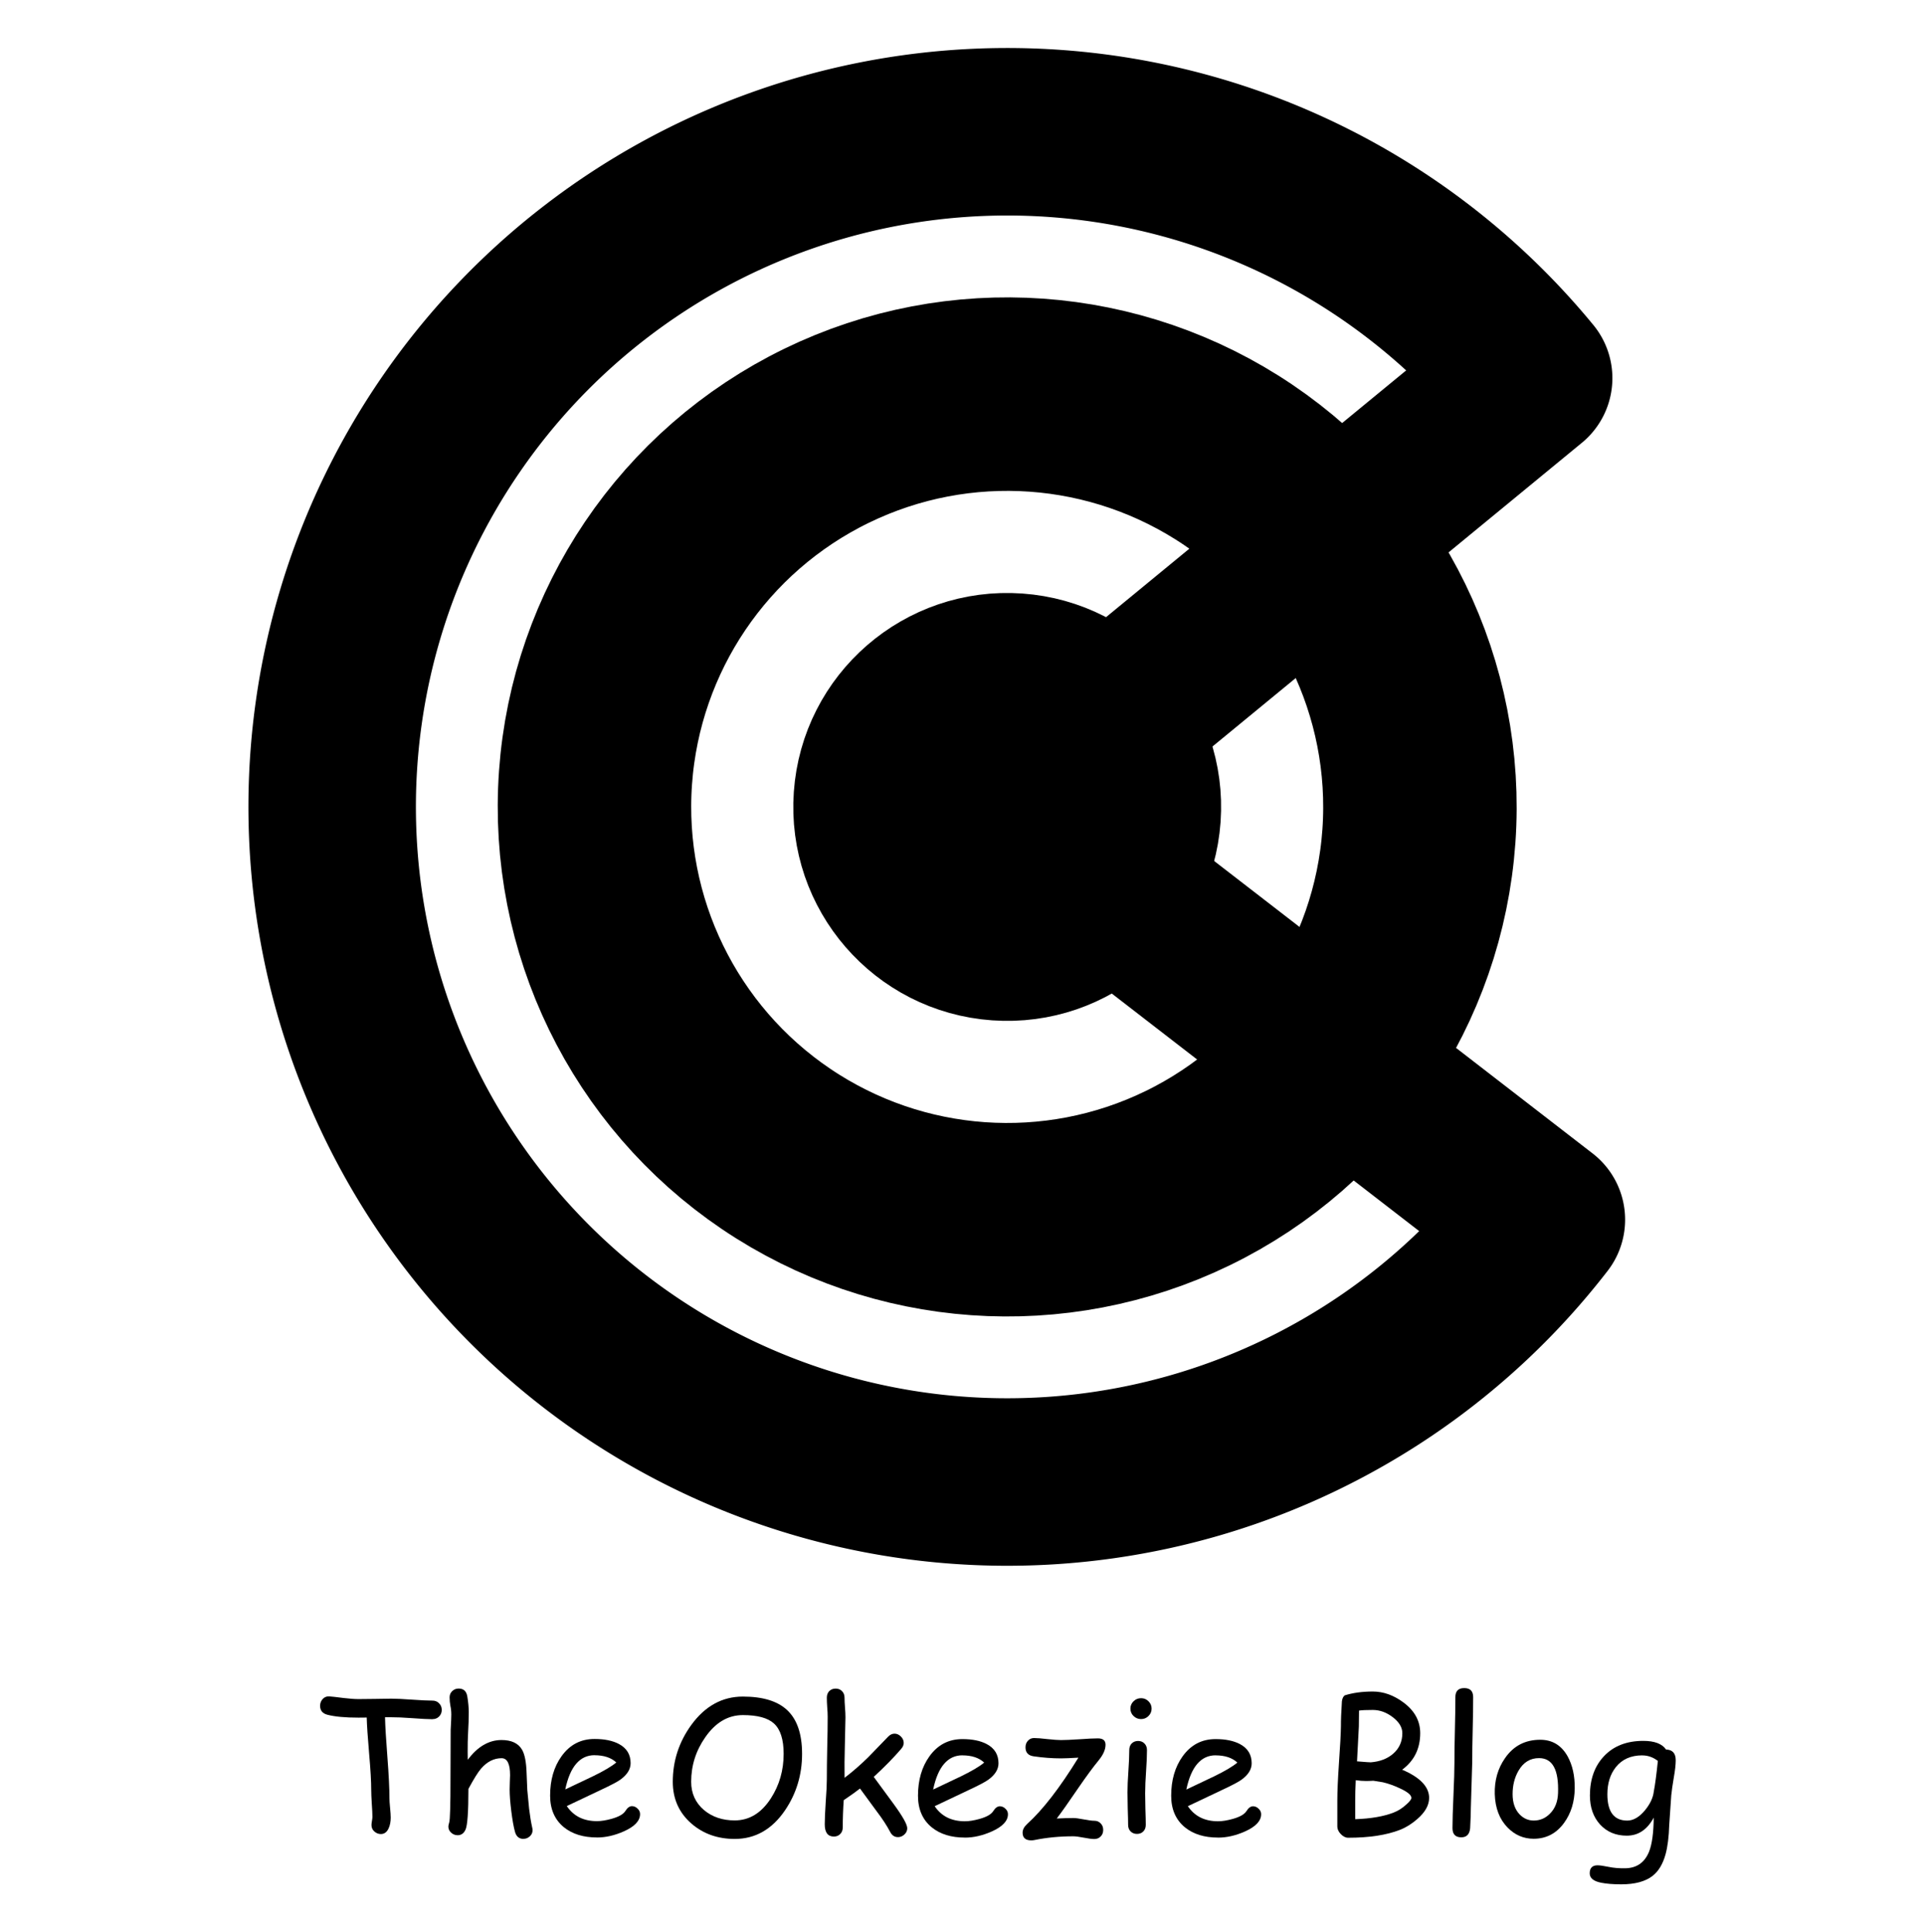 <?xml version="1.0" encoding="UTF-8" standalone="no"?>
<!-- Created with Inkscape (http://www.inkscape.org/) -->

<svg
   xmlns:dc="http://purl.org/dc/elements/1.1/"
   xmlns:cc="http://creativecommons.org/ns#"
   xmlns:rdf="http://www.w3.org/1999/02/22-rdf-syntax-ns#"
   xmlns:svg="http://www.w3.org/2000/svg"
   xmlns="http://www.w3.org/2000/svg"
   xmlns:sodipodi="http://sodipodi.sourceforge.net/DTD/sodipodi-0.dtd"
   xmlns:inkscape="http://www.inkscape.org/namespaces/inkscape"
   width="120.053"
   height="120.524"
   viewBox="0 0 31.764 31.889"
   version="1.1"
   id="svg8"
   inkscape:version="0.92.4 (5da689c313, 2019-01-14)"
   sodipodi:docname="the-okezie-blog-logo-dark.svg"
   inkscape:export-filename="C:\Users\ODUMUKO\Desktop\bitmap.png"
   inkscape:export-xdpi="50.139999"
   inkscape:export-ydpi="50.139999">
  <defs
     id="defs2" />
  <sodipodi:namedview
     id="base"
     pagecolor="#ffffff"
     bordercolor="#666666"
     borderopacity="1.0"
     inkscape:pageopacity="0.0"
     inkscape:pageshadow="2"
     inkscape:zoom="2.4890159"
     inkscape:cx="46.41885"
     inkscape:cy="33.545904"
     inkscape:document-units="mm"
     inkscape:current-layer="layer1"
     showgrid="false"
     inkscape:snap-global="false"
     inkscape:window-width="1366"
     inkscape:window-height="715"
     inkscape:window-x="-8"
     inkscape:window-y="-8"
     inkscape:window-maximized="1"
     units="px"
     fit-margin-top="0"
     fit-margin-left="0"
     fit-margin-right="0"
     fit-margin-bottom="0" />
  <g
     inkscape:label="Layer 1"
     inkscape:groupmode="layer"
     id="layer1"
     transform="translate(-2.293,-251.358)">
    <path
       style="opacity:1;vector-effect:none;fill:none;fill-opacity:1;fill-rule:evenodd;stroke:#000000;stroke-width:2.765;stroke-linecap:round;stroke-linejoin:round;stroke-miterlimit:4;stroke-dasharray:none;stroke-dashoffset:0;stroke-opacity:1;paint-order:normal"
       id="path815"
       d="m 27.74,271.491 a 11.144,11.144 0 0 1 -12.339,3.76 11.144,11.144 0 0 1 -7.623,-10.405 11.144,11.144 0 0 1 7.305,-10.631 11.144,11.144 0 0 1 12.447,3.385 l -8.609,7.077 z"
       sodipodi:type="arc"
       sodipodi:start="0.6578241"
       sodipodi:end="5.5951138"
       sodipodi:ry="11.144309"
       sodipodi:rx="11.144309"
       sodipodi:cy="264.67773"
       sodipodi:cx="18.920851" />
    <circle
       id="path817"
       style="opacity:1;vector-effect:none;fill:none;fill-opacity:1;fill-rule:evenodd;stroke:#000000;stroke-width:3.194;stroke-linecap:round;stroke-linejoin:round;stroke-miterlimit:4;stroke-dasharray:none;stroke-dashoffset:0;stroke-opacity:1;paint-order:normal"
       transform="rotate(-175.949)"
       cx="-37.572"
       cy="-262.68"
       r="6.814" />
    <circle
       transform="rotate(-175.949)"
       style="opacity:1;vector-effect:none;fill:#000000;fill-opacity:1;fill-rule:evenodd;stroke:#000000;stroke-width:1.341;stroke-linecap:round;stroke-linejoin:round;stroke-miterlimit:4;stroke-dasharray:none;stroke-dashoffset:0;stroke-opacity:1;paint-order:normal"
       id="path847"
       cx="-37.572"
       cy="-262.68"
       r="2.861" />
    <g
       aria-label="The"
       style="font-style:normal;font-variant:normal;font-weight:normal;font-stretch:normal;font-size:4.355px;line-height:7.25;font-family:'Comic Sans MS';-inkscape-font-specification:'Comic Sans MS, Normal';font-variant-ligatures:normal;font-variant-caps:normal;font-variant-numeric:normal;font-feature-settings:normal;text-align:start;letter-spacing:0px;word-spacing:0px;writing-mode:lr-tb;text-anchor:start;fill:#000000;fill-opacity:1;stroke:none;stroke-width:0.218"
       id="text920"
       transform="matrix(0.701,0,0,0.701,0.297,76.977)">
      <path
         d="m 13.036,289.244 q -0.157,0 -0.485,-0.025 -0.319,-0.023 -0.485,-0.021 H 11.915 q 0.006,0.293 0.057,0.953 0.047,0.615 0.047,0.955 0,0.074 0.015,0.225 0.015,0.151 0.015,0.228 0,0.145 -0.047,0.249 -0.06,0.14 -0.185,0.14 -0.085,0 -0.153,-0.06 -0.068,-0.059 -0.068,-0.153 0,-0.032 0.011,-0.096 0.011,-0.064 0.011,-0.096 0,-0.104 -0.015,-0.313 -0.013,-0.208 -0.013,-0.315 0,-0.304 -0.049,-0.855 -0.051,-0.595 -0.057,-0.855 l -0.194,0.002 q -0.466,0 -0.732,-0.068 -0.172,-0.045 -0.172,-0.211 0,-0.087 0.055,-0.153 0.064,-0.074 0.164,-0.068 0.074,0.004 0.34,0.038 0.213,0.025 0.345,0.025 0.128,0 0.387,-0.004 0.259,-0.006 0.387,-0.006 0.164,0 0.485,0.023 0.323,0.023 0.487,0.023 0.091,0 0.153,0.064 0.062,0.062 0.062,0.155 0,0.091 -0.062,0.155 -0.062,0.062 -0.153,0.062 z"
         style="font-style:normal;font-variant:normal;font-weight:normal;font-stretch:normal;font-size:4.355px;font-family:'Comic Sans MS';-inkscape-font-specification:'Comic Sans MS, Normal';font-variant-ligatures:normal;font-variant-caps:normal;font-variant-numeric:normal;font-feature-settings:normal;text-align:start;writing-mode:lr-tb;text-anchor:start;stroke-width:0.218"
         id="path853"
         inkscape:connector-curvature="0" />
      <path
         d="m 15.175,292.062 q -0.151,0 -0.198,-0.162 -0.049,-0.174 -0.089,-0.496 -0.038,-0.308 -0.038,-0.506 0,-0.055 0.004,-0.168 0.006,-0.113 0.006,-0.168 0,-0.4 -0.2,-0.4 -0.27,0 -0.483,0.245 -0.108,0.125 -0.298,0.478 0,0.81 -0.068,0.959 -0.06,0.132 -0.185,0.132 -0.087,0 -0.153,-0.059 -0.066,-0.06 -0.066,-0.145 0,-0.03 0.019,-0.094 0.017,-0.053 0.023,-0.31 l 0.006,-0.315 0.006,-1.563 q 0.015,-0.264 0.015,-0.355 0,-0.108 -0.021,-0.204 -0.019,-0.098 -0.019,-0.202 0,-0.089 0.062,-0.147 0.062,-0.06 0.151,-0.06 0.174,0 0.204,0.187 0.034,0.206 0.034,0.372 0,0.223 -0.015,0.466 -0.013,0.232 -0.011,0.466 l 0.002,0.187 q 0.174,-0.234 0.372,-0.349 0.2,-0.117 0.423,-0.117 0.353,0 0.485,0.23 0.094,0.162 0.106,0.544 l 0.017,0.406 0.043,0.442 q 0.03,0.249 0.072,0.438 0.009,0.036 0.009,0.062 0,0.087 -0.064,0.145 -0.064,0.06 -0.153,0.06 z"
         style="font-style:normal;font-variant:normal;font-weight:normal;font-stretch:normal;font-size:4.355px;font-family:'Comic Sans MS';-inkscape-font-specification:'Comic Sans MS, Normal';font-variant-ligatures:normal;font-variant-caps:normal;font-variant-numeric:normal;font-feature-settings:normal;text-align:start;writing-mode:lr-tb;text-anchor:start;stroke-width:0.218"
         id="path855"
         inkscape:connector-curvature="0" />
      <path
         d="m 16.906,292.028 q -0.481,0 -0.778,-0.24 -0.325,-0.266 -0.325,-0.744 0,-0.553 0.268,-0.927 0.291,-0.408 0.778,-0.408 0.353,0 0.576,0.119 0.274,0.147 0.274,0.451 0,0.213 -0.24,0.387 -0.106,0.077 -0.451,0.238 l -0.812,0.385 q 0.119,0.177 0.296,0.266 0.179,0.089 0.415,0.089 0.147,0 0.345,-0.055 0.251,-0.07 0.323,-0.183 0.072,-0.115 0.155,-0.115 0.074,0 0.132,0.057 0.06,0.055 0.06,0.13 0,0.236 -0.381,0.406 -0.325,0.145 -0.634,0.145 z m -0.057,-1.937 q -0.259,0 -0.432,0.202 -0.172,0.2 -0.257,0.604 l 0.653,-0.31 q 0.385,-0.187 0.549,-0.325 -0.183,-0.17 -0.513,-0.17 z"
         style="font-style:normal;font-variant:normal;font-weight:normal;font-stretch:normal;font-size:4.355px;font-family:'Comic Sans MS';-inkscape-font-specification:'Comic Sans MS, Normal';font-variant-ligatures:normal;font-variant-caps:normal;font-variant-numeric:normal;font-feature-settings:normal;text-align:start;writing-mode:lr-tb;text-anchor:start;stroke-width:0.218"
         id="path857"
         inkscape:connector-curvature="0" />
    </g>
    <g
       aria-label="Okezie Blog"
       style="font-style:normal;font-variant:normal;font-weight:normal;font-stretch:normal;font-size:4.355px;line-height:7.25;font-family:'Comic Sans MS';-inkscape-font-specification:'Comic Sans MS, Normal';font-variant-ligatures:normal;font-variant-caps:normal;font-variant-numeric:normal;font-feature-settings:normal;text-align:start;letter-spacing:0px;word-spacing:0px;writing-mode:lr-tb;text-anchor:start;fill:#000000;fill-opacity:1;stroke:none;stroke-width:0.218"
       id="text924"
       transform="matrix(0.701,0,0,0.701,0.297,76.977)">
      <path
         d="m 20.151,292.063 q -0.6,0 -1.017,-0.359 -0.442,-0.383 -0.442,-0.987 0,-0.736 0.436,-1.338 0.487,-0.668 1.214,-0.668 0.7,0 1.04,0.315 0.355,0.328 0.355,1.034 0,0.736 -0.4,1.327 -0.459,0.676 -1.187,0.676 z m 0.191,-2.916 q -0.521,0 -0.883,0.519 -0.334,0.476 -0.334,1.051 0,0.41 0.304,0.668 0.291,0.242 0.721,0.242 0.517,0 0.853,-0.521 0.3,-0.466 0.3,-1.046 0,-0.508 -0.228,-0.715 -0.217,-0.198 -0.734,-0.198 z"
         style="font-style:normal;font-variant:normal;font-weight:normal;font-stretch:normal;font-size:4.355px;font-family:'Comic Sans MS';-inkscape-font-specification:'Comic Sans MS, Normal';font-variant-ligatures:normal;font-variant-caps:normal;font-variant-numeric:normal;font-feature-settings:normal;text-align:start;writing-mode:lr-tb;text-anchor:start;fill:#000000;fill-opacity:1;stroke-width:0.218"
         id="path832"
         inkscape:connector-curvature="0" />
      <path
         d="m 23.992,292.02 q -0.117,0 -0.181,-0.123 -0.111,-0.215 -0.334,-0.508 l -0.376,-0.513 q -0.123,0.098 -0.383,0.274 -0.023,0.33 -0.023,0.642 0,0.096 -0.06,0.155 -0.057,0.06 -0.149,0.06 -0.215,0 -0.215,-0.289 0,-0.177 0.023,-0.527 0.026,-0.353 0.026,-0.53 0,-0.323 0.009,-0.738 0.011,-0.417 0.011,-0.736 0,-0.096 -0.011,-0.225 -0.009,-0.13 -0.009,-0.225 0,-0.096 0.057,-0.155 0.06,-0.059 0.151,-0.059 0.091,0 0.149,0.059 0.06,0.06 0.06,0.155 0,0.098 0.011,0.232 0.011,0.132 0.011,0.23 l -0.015,0.685 q -0.011,0.37 -0.006,0.74 0.289,-0.221 0.557,-0.485 l 0.468,-0.483 q 0.07,-0.072 0.151,-0.072 0.083,0 0.149,0.066 0.068,0.066 0.068,0.153 0,0.072 -0.062,0.142 -0.262,0.306 -0.644,0.657 l 0.464,0.632 q 0.325,0.444 0.325,0.578 0,0.085 -0.068,0.147 -0.066,0.062 -0.153,0.062 z"
         style="font-style:normal;font-variant:normal;font-weight:normal;font-stretch:normal;font-size:4.355px;font-family:'Comic Sans MS';-inkscape-font-specification:'Comic Sans MS, Normal';font-variant-ligatures:normal;font-variant-caps:normal;font-variant-numeric:normal;font-feature-settings:normal;text-align:start;writing-mode:lr-tb;text-anchor:start;fill:#000000;fill-opacity:1;stroke-width:0.218"
         id="path834"
         inkscape:connector-curvature="0" />
      <path
         d="m 25.57,292.031 q -0.481,0 -0.778,-0.24 -0.325,-0.266 -0.325,-0.744 0,-0.553 0.268,-0.927 0.291,-0.408 0.778,-0.408 0.353,0 0.576,0.119 0.274,0.147 0.274,0.451 0,0.213 -0.24,0.387 -0.106,0.077 -0.451,0.238 l -0.812,0.385 q 0.119,0.177 0.296,0.266 0.179,0.089 0.415,0.089 0.147,0 0.345,-0.055 0.251,-0.07 0.323,-0.183 0.072,-0.115 0.155,-0.115 0.074,0 0.132,0.057 0.06,0.055 0.06,0.13 0,0.236 -0.381,0.406 -0.325,0.145 -0.634,0.145 z m -0.057,-1.937 q -0.259,0 -0.432,0.202 -0.172,0.2 -0.257,0.604 l 0.653,-0.31 q 0.385,-0.187 0.549,-0.325 -0.183,-0.17 -0.513,-0.17 z"
         style="font-style:normal;font-variant:normal;font-weight:normal;font-stretch:normal;font-size:4.355px;font-family:'Comic Sans MS';-inkscape-font-specification:'Comic Sans MS, Normal';font-variant-ligatures:normal;font-variant-caps:normal;font-variant-numeric:normal;font-feature-settings:normal;text-align:start;writing-mode:lr-tb;text-anchor:start;fill:#000000;fill-opacity:1;stroke-width:0.218"
         id="path836"
         inkscape:connector-curvature="0" />
      <path
         d="m 28.722,290.213 q -0.189,0.228 -0.485,0.659 -0.342,0.502 -0.502,0.71 0.223,-0.011 0.389,-0.011 0.083,0 0.247,0.032 0.164,0.032 0.247,0.032 0.094,0 0.151,0.062 0.06,0.059 0.06,0.153 0,0.096 -0.06,0.155 -0.057,0.06 -0.151,0.06 -0.083,0 -0.247,-0.032 -0.164,-0.032 -0.247,-0.032 -0.478,0 -0.908,0.087 -0.045,0.009 -0.079,0.009 -0.206,0 -0.206,-0.181 0,-0.106 0.106,-0.204 0.555,-0.502 1.208,-1.563 -0.283,0.017 -0.41,0.017 -0.315,0 -0.647,-0.049 -0.189,-0.028 -0.189,-0.211 0,-0.094 0.057,-0.155 0.057,-0.064 0.145,-0.064 0.104,0 0.315,0.025 0.211,0.023 0.319,0.023 0.145,0 0.434,-0.019 0.289,-0.021 0.434,-0.021 0.181,0 0.181,0.149 0,0.172 -0.162,0.368 z"
         style="font-style:normal;font-variant:normal;font-weight:normal;font-stretch:normal;font-size:4.355px;font-family:'Comic Sans MS';-inkscape-font-specification:'Comic Sans MS, Normal';font-variant-ligatures:normal;font-variant-caps:normal;font-variant-numeric:normal;font-feature-settings:normal;text-align:start;writing-mode:lr-tb;text-anchor:start;fill:#000000;fill-opacity:1;stroke-width:0.218"
         id="path838"
         inkscape:connector-curvature="0" />
      <path
         d="m 29.721,289.241 q -0.102,0 -0.177,-0.072 -0.074,-0.072 -0.074,-0.174 0,-0.102 0.074,-0.174 0.074,-0.072 0.177,-0.072 0.102,0 0.174,0.072 0.074,0.072 0.074,0.174 0,0.102 -0.074,0.174 -0.072,0.072 -0.174,0.072 z m 0.096,1.727 q 0,0.128 0.006,0.383 0.009,0.253 0.009,0.381 0,0.094 -0.057,0.153 -0.057,0.06 -0.151,0.06 -0.091,0 -0.151,-0.06 -0.057,-0.059 -0.057,-0.153 0,-0.128 -0.009,-0.381 -0.006,-0.255 -0.006,-0.383 0,-0.2 0.021,-0.498 0.021,-0.3 0.021,-0.5 0,-0.096 0.057,-0.155 0.06,-0.059 0.151,-0.059 0.091,0 0.149,0.059 0.06,0.06 0.06,0.155 0,0.2 -0.021,0.5 -0.021,0.298 -0.021,0.498 z"
         style="font-style:normal;font-variant:normal;font-weight:normal;font-stretch:normal;font-size:4.355px;font-family:'Comic Sans MS';-inkscape-font-specification:'Comic Sans MS, Normal';font-variant-ligatures:normal;font-variant-caps:normal;font-variant-numeric:normal;font-feature-settings:normal;text-align:start;writing-mode:lr-tb;text-anchor:start;fill:#000000;fill-opacity:1;stroke-width:0.218"
         id="path840"
         inkscape:connector-curvature="0" />
      <path
         d="m 31.533,292.031 q -0.481,0 -0.778,-0.24 -0.325,-0.266 -0.325,-0.744 0,-0.553 0.268,-0.927 0.291,-0.408 0.778,-0.408 0.353,0 0.576,0.119 0.274,0.147 0.274,0.451 0,0.213 -0.24,0.387 -0.106,0.077 -0.451,0.238 l -0.812,0.385 q 0.119,0.177 0.296,0.266 0.179,0.089 0.415,0.089 0.147,0 0.345,-0.055 0.251,-0.07 0.323,-0.183 0.072,-0.115 0.155,-0.115 0.074,0 0.132,0.057 0.06,0.055 0.06,0.13 0,0.236 -0.381,0.406 -0.325,0.145 -0.634,0.145 z m -0.057,-1.937 q -0.259,0 -0.432,0.202 -0.172,0.2 -0.257,0.604 l 0.653,-0.31 q 0.385,-0.187 0.549,-0.325 -0.183,-0.17 -0.513,-0.17 z"
         style="font-style:normal;font-variant:normal;font-weight:normal;font-stretch:normal;font-size:4.355px;font-family:'Comic Sans MS';-inkscape-font-specification:'Comic Sans MS, Normal';font-variant-ligatures:normal;font-variant-caps:normal;font-variant-numeric:normal;font-feature-settings:normal;text-align:start;writing-mode:lr-tb;text-anchor:start;fill:#000000;fill-opacity:1;stroke-width:0.218"
         id="path842"
         inkscape:connector-curvature="0" />
      <path
         d="m 35.821,291.848 q -0.478,0.187 -1.223,0.187 -0.091,0 -0.174,-0.087 -0.081,-0.085 -0.081,-0.177 v -0.619 q 0,-0.304 0.038,-0.868 0.043,-0.608 0.047,-0.88 -0.002,-0.196 0.023,-0.583 0.015,-0.106 0.07,-0.14 0.289,-0.089 0.657,-0.089 0.374,0 0.719,0.255 0.398,0.293 0.398,0.725 0,0.547 -0.425,0.861 0.319,0.136 0.476,0.302 0.159,0.166 0.159,0.362 0,0.257 -0.279,0.498 -0.194,0.17 -0.406,0.253 z m -0.642,-2.822 q -0.232,0 -0.325,0.015 l -0.004,0.372 -0.043,0.823 q 0.302,0.025 0.323,0.023 0.321,-0.025 0.525,-0.2 0.219,-0.189 0.219,-0.487 0,-0.202 -0.223,-0.374 -0.223,-0.172 -0.472,-0.172 z m 0.238,1.703 -0.225,-0.036 q -0.028,0 -0.085,0.004 -0.055,0.002 -0.085,0.002 -0.115,0 -0.245,-0.019 -0.013,0.268 -0.013,0.478 v 0.44 q 0.557,-0.019 0.908,-0.157 0.149,-0.057 0.285,-0.179 0.13,-0.111 0.13,-0.166 0,-0.1 -0.272,-0.225 -0.204,-0.096 -0.398,-0.142 z"
         style="font-style:normal;font-variant:normal;font-weight:normal;font-stretch:normal;font-size:4.355px;font-family:'Comic Sans MS';-inkscape-font-specification:'Comic Sans MS, Normal';font-variant-ligatures:normal;font-variant-caps:normal;font-variant-numeric:normal;font-feature-settings:normal;text-align:start;writing-mode:lr-tb;text-anchor:start;fill:#000000;fill-opacity:1;stroke-width:0.218"
         id="path844"
         inkscape:connector-curvature="0" />
      <path
         d="m 37.52,290.262 -0.032,1.057 q 0,0.168 -0.017,0.493 -0.021,0.213 -0.208,0.213 -0.208,0 -0.208,-0.217 0,-0.257 0.023,-0.772 0.023,-0.517 0.023,-0.774 0,-0.336 0.011,-0.768 0.011,-0.434 0.011,-0.77 0,-0.213 0.208,-0.213 0.211,0 0.211,0.213 0,0.336 -0.011,0.77 -0.011,0.432 -0.011,0.768 z"
         style="font-style:normal;font-variant:normal;font-weight:normal;font-stretch:normal;font-size:4.355px;font-family:'Comic Sans MS';-inkscape-font-specification:'Comic Sans MS, Normal';font-variant-ligatures:normal;font-variant-caps:normal;font-variant-numeric:normal;font-feature-settings:normal;text-align:start;writing-mode:lr-tb;text-anchor:start;fill:#000000;fill-opacity:1;stroke-width:0.218"
         id="path846"
         inkscape:connector-curvature="0" />
      <path
         d="m 38.968,292.059 q -0.357,0 -0.615,-0.264 -0.287,-0.293 -0.302,-0.789 -0.013,-0.481 0.242,-0.846 0.298,-0.432 0.829,-0.432 0.425,0 0.644,0.389 0.174,0.315 0.168,0.757 -0.006,0.472 -0.247,0.806 -0.272,0.379 -0.721,0.379 z m 0.128,-1.899 q -0.313,-0.002 -0.487,0.298 -0.138,0.24 -0.138,0.549 0,0.308 0.168,0.481 0.14,0.142 0.33,0.142 0.221,0 0.381,-0.162 0.181,-0.179 0.191,-0.483 0.03,-0.823 -0.444,-0.825 z"
         style="font-style:normal;font-variant:normal;font-weight:normal;font-stretch:normal;font-size:4.355px;font-family:'Comic Sans MS';-inkscape-font-specification:'Comic Sans MS, Normal';font-variant-ligatures:normal;font-variant-caps:normal;font-variant-numeric:normal;font-feature-settings:normal;text-align:start;writing-mode:lr-tb;text-anchor:start;fill:#000000;fill-opacity:1;stroke-width:0.218"
         id="path848"
         inkscape:connector-curvature="0" />
      <path
         d="m 42.209,291.016 -0.049,0.715 q -0.013,0.425 -0.087,0.695 -0.096,0.345 -0.306,0.508 -0.255,0.198 -0.738,0.198 -0.283,0 -0.474,-0.038 -0.268,-0.053 -0.268,-0.221 0,-0.189 0.185,-0.189 0.077,0 0.255,0.036 0.179,0.038 0.396,0.034 0.408,-0.006 0.564,-0.396 0.102,-0.259 0.108,-0.797 -0.115,0.213 -0.274,0.319 -0.157,0.106 -0.362,0.106 -0.385,0 -0.627,-0.262 -0.24,-0.264 -0.24,-0.683 0,-0.574 0.33,-0.925 0.34,-0.362 0.927,-0.362 0.198,0 0.332,0.051 0.134,0.051 0.204,0.153 0.228,0.006 0.228,0.253 0,0.151 -0.045,0.404 -0.049,0.293 -0.057,0.4 z m -0.683,-0.921 q -0.404,0 -0.625,0.279 -0.198,0.251 -0.198,0.638 0,0.308 0.117,0.464 0.117,0.155 0.351,0.155 0.215,0 0.417,-0.242 0.183,-0.223 0.208,-0.442 0.045,-0.23 0.096,-0.721 -0.085,-0.066 -0.177,-0.098 -0.091,-0.032 -0.189,-0.032 z"
         style="font-style:normal;font-variant:normal;font-weight:normal;font-stretch:normal;font-size:4.355px;font-family:'Comic Sans MS';-inkscape-font-specification:'Comic Sans MS, Normal';font-variant-ligatures:normal;font-variant-caps:normal;font-variant-numeric:normal;font-feature-settings:normal;text-align:start;writing-mode:lr-tb;text-anchor:start;fill:#000000;fill-opacity:1;stroke-width:0.218"
         id="path850"
         inkscape:connector-curvature="0" />
    </g>
  </g>
</svg>
